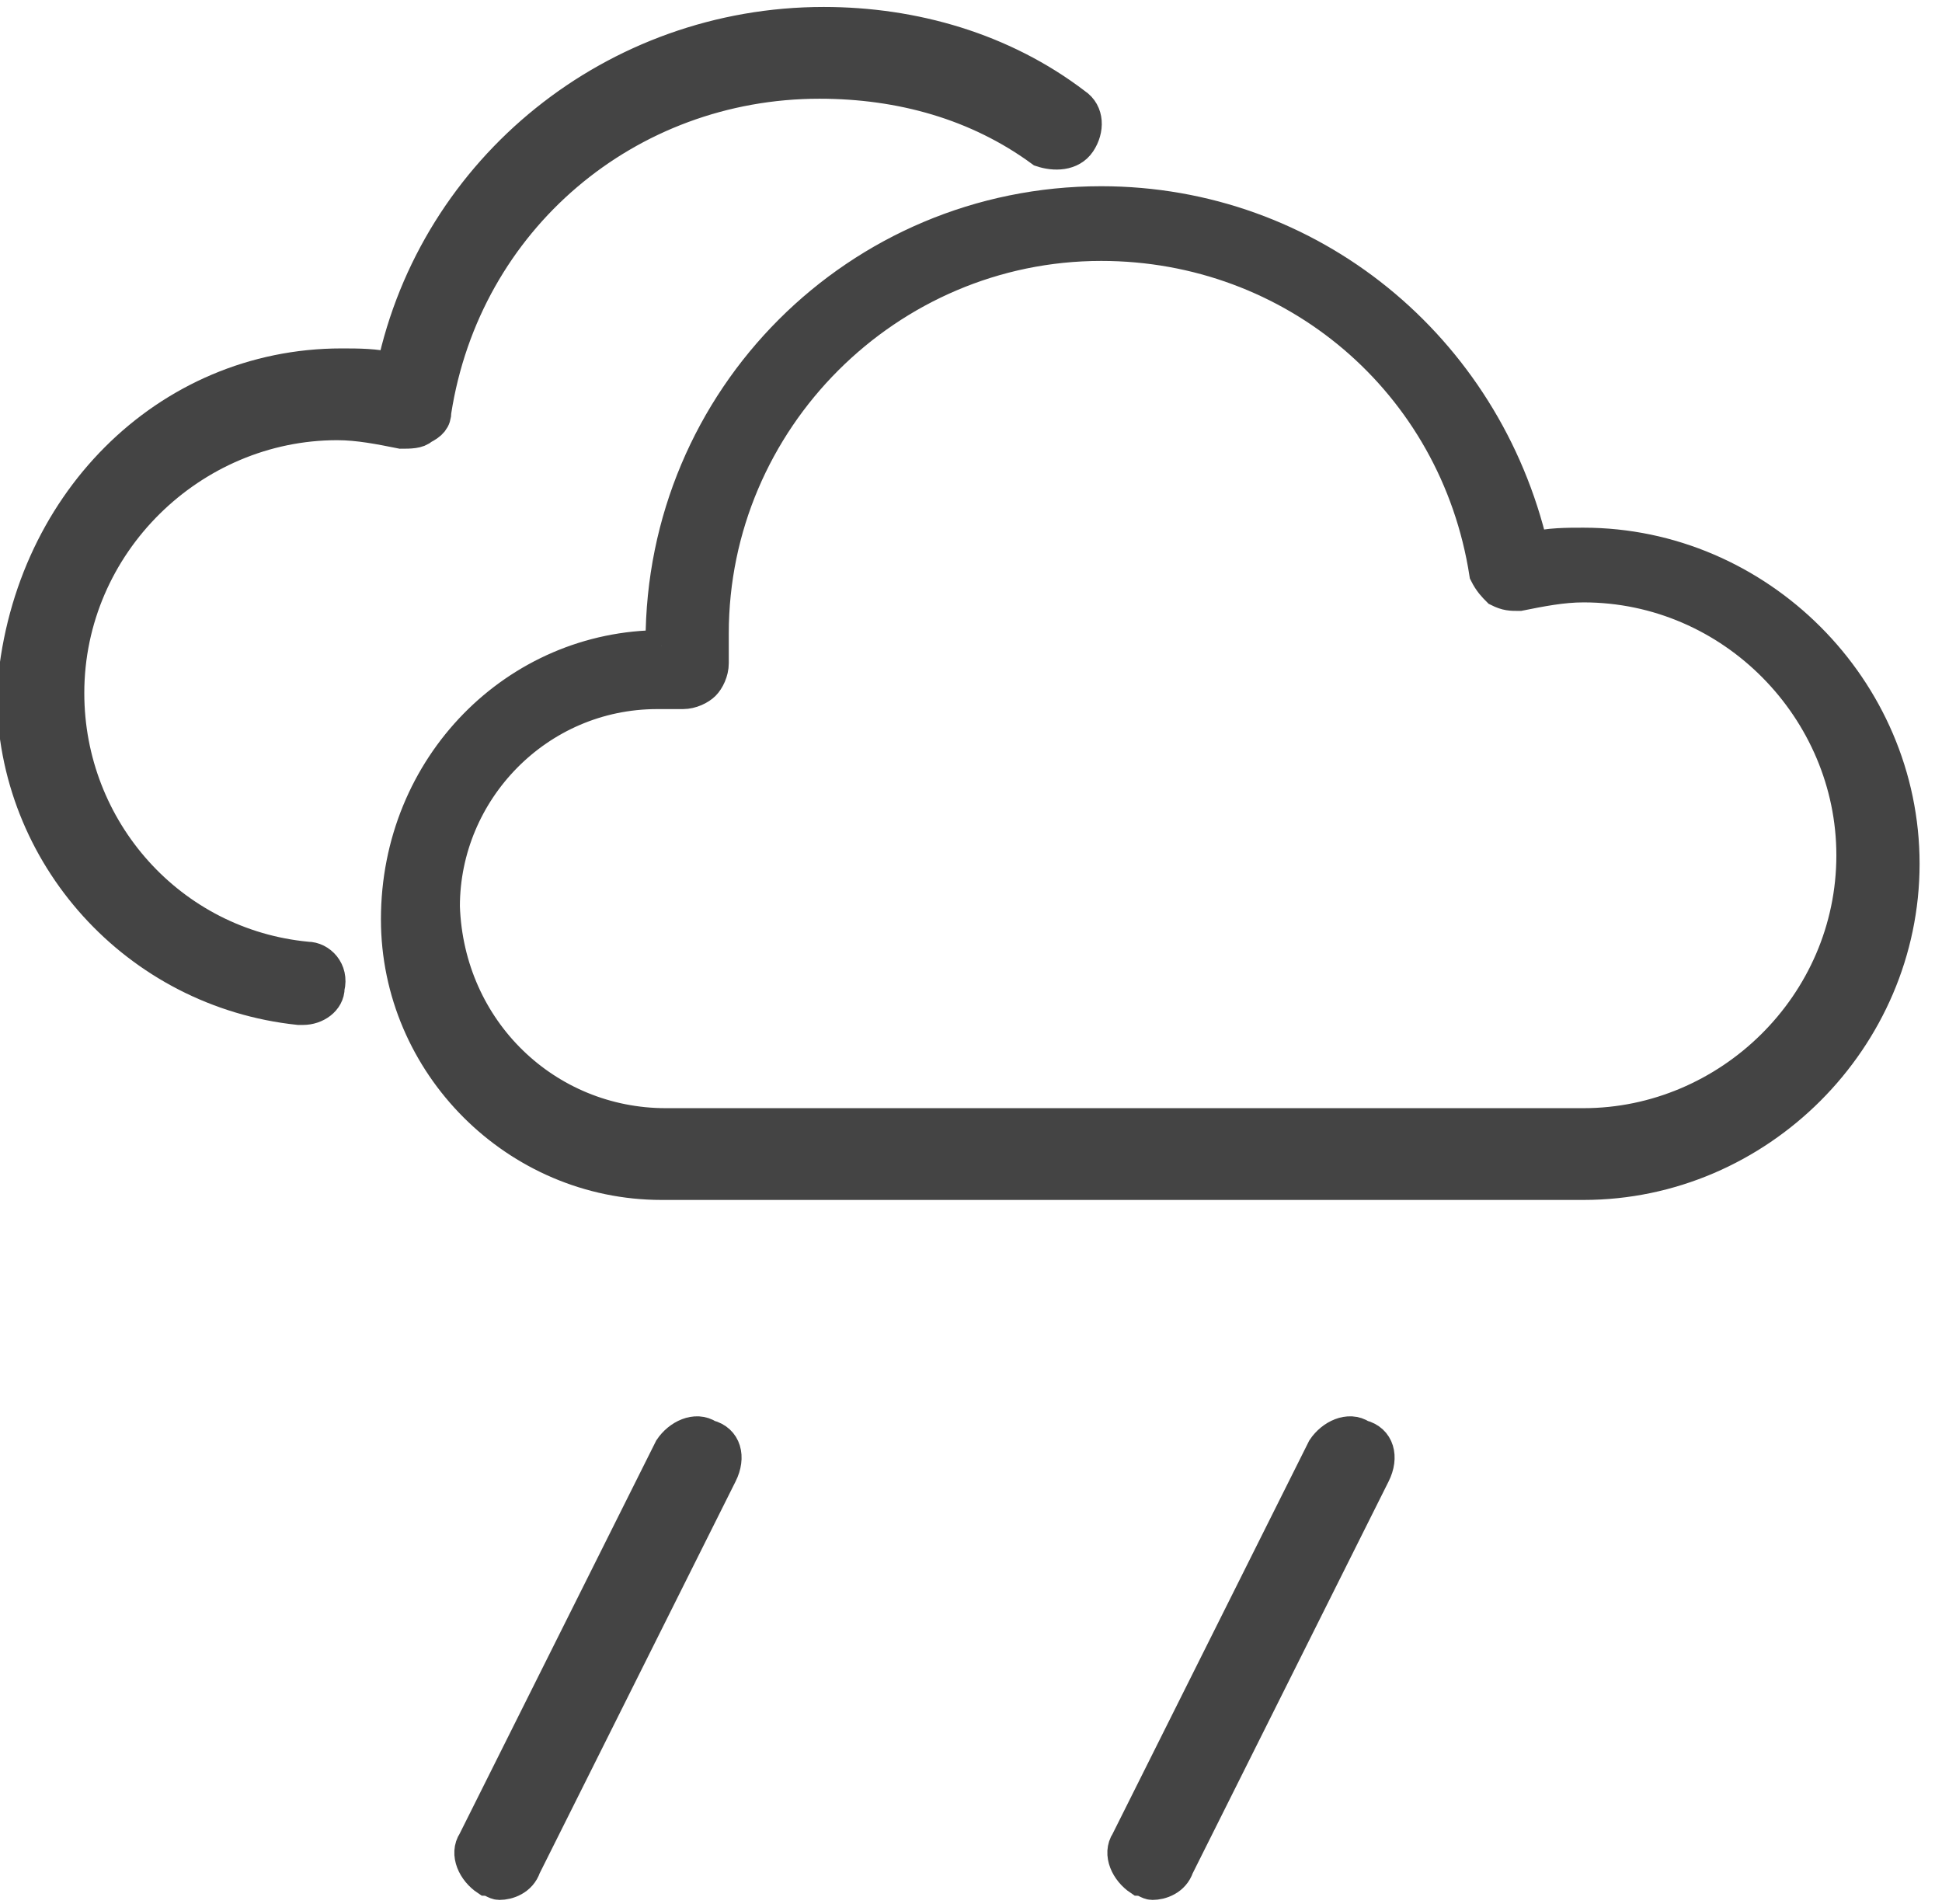 <?xml version="1.0" encoding="utf-8"?>
<!-- Generator: Adobe Illustrator 26.5.0, SVG Export Plug-In . SVG Version: 6.00 Build 0)  -->
<svg version="1.1"
	 id="svg4197" xmlns:sodipodi="http://sodipodi.sourceforge.net/DTD/sodipodi-0.dtd" xmlns:svg="http://www.w3.org/2000/svg" xmlns:inkscape="http://www.inkscape.org/namespaces/inkscape" xmlns:cc="http://creativecommons.org/ns#" xmlns:dc="http://purl.org/dc/elements/1.1/" xmlns:rdf="http://www.w3.org/1999/02/22-rdf-syntax-ns#" inkscape:version="0.48.4 r9939" sodipodi:docname="weathericons.svg"
	 xmlns="http://www.w3.org/2000/svg" xmlns:xlink="http://www.w3.org/1999/xlink" x="0px" y="0px" viewBox="0 0 45.5 44.6"
	 style="enable-background:new 0 0 45.5 44.6;" xml:space="preserve">
<style type="text/css">
	.st0{fill:#444444;stroke:#444444;stroke-width:0.75;stroke-miterlimit:10;}
</style>
<sodipodi:namedview  bordercolor="#666666" borderopacity="1.0" id="base" inkscape:current-layer="layer1" inkscape:cx="548.58925" inkscape:cy="301.36184" inkscape:document-units="px" inkscape:guide-bbox="true" inkscape:pageopacity="0.0" inkscape:pageshadow="2" inkscape:window-height="751" inkscape:window-maximized="1" inkscape:window-width="1280" inkscape:window-x="0" inkscape:window-y="0" inkscape:zoom="1" pagecolor="#ffffff" showgrid="false" showguides="true">
	<inkscape:grid  empspacing="5" enabled="true" id="grid4008" snapvisiblegridlinesonly="true" type="xygrid" visible="true">
		</inkscape:grid>
</sodipodi:namedview>
<g id="layer1" transform="translate(0,-432.362)" inkscape:groupmode="layer" inkscape:label="Layer 1">
	<path id="path242" inkscape:connector-curvature="0" class="st0" d="M15.6,458.7h21.1c0.1,0,0.3,0,0.4,0v0c3.4,0,6.3-2.8,6.3-6.3
		c0-3.4-2.8-6.3-6.3-6.3c-0.5,0-1,0.1-1.5,0.2c-0.2,0-0.3,0-0.5-0.1c-0.1-0.1-0.2-0.2-0.3-0.4c-0.7-4.5-4.5-7.7-9-7.7
		c-5,0-9.1,4.1-9.1,9.1c0,0.2,0,0.5,0,0.7c0,0.2-0.1,0.4-0.2,0.5c-0.1,0.1-0.3,0.2-0.5,0.2c-0.2,0-0.4,0-0.6,0c-2.8,0-5,2.3-5,5
		C10.5,456.5,12.8,458.7,15.6,458.7 M15.5,447.5c0,0,0-0.1,0-0.1c0-5.7,4.6-10.3,10.3-10.3c4.9,0,9,3.4,10.1,8.1
		c0.4-0.1,0.8-0.1,1.2-0.1c4.1,0,7.5,3.4,7.5,7.5s-3.4,7.5-7.5,7.5h-5.6h-16c-3.4,0-6.2-2.8-6.2-6.2
		C9.3,450.3,12.1,447.5,15.5,447.5"/>
	<path id="path246" inkscape:connector-curvature="0" class="st0" d="M8,440.9c0.4,0,0.8,0,1.2,0.1c1-4.7,5.2-8.1,10.1-8.1
		c2.1,0,4.2,0.6,5.9,1.9c0.3,0.2,0.3,0.6,0.1,0.9c-0.2,0.3-0.6,0.3-0.9,0.2c-1.5-1.1-3.3-1.6-5.2-1.6c-4.5,0-8.3,3.2-9,7.7
		c0,0.2-0.1,0.3-0.3,0.4c-0.1,0.1-0.3,0.1-0.5,0.1c-0.5-0.1-1-0.2-1.5-0.2c-3.4,0-6.3,2.8-6.3,6.3c0,3.2,2.4,5.9,5.6,6.2
		c0.3,0,0.6,0.3,0.5,0.7c0,0.3-0.3,0.5-0.6,0.5c0,0,0,0-0.1,0c-3.8-0.4-6.7-3.6-6.7-7.4C0.6,444.2,3.9,440.9,8,440.9"/>
	<path id="path282" inkscape:connector-curvature="0" class="st0" d="M16.6,466c-0.3-0.2-0.7,0-0.9,0.3l-4.6,9.2
		c-0.2,0.3,0,0.7,0.3,0.9c0.1,0,0.2,0.1,0.3,0.1c0.2,0,0.5-0.1,0.6-0.4l4.6-9.2C17.1,466.5,17,466.1,16.6,466"/>
	<path id="path286" inkscape:connector-curvature="0" class="st0" d="M31.9,466c-0.3-0.2-0.7,0-0.9,0.3l-4.6,9.2
		c-0.2,0.3,0,0.7,0.3,0.9c0.1,0,0.2,0.1,0.3,0.1c0.2,0,0.5-0.1,0.6-0.4l4.6-9.2C32.4,466.5,32.3,466.1,31.9,466"/>
</g>
</svg>
